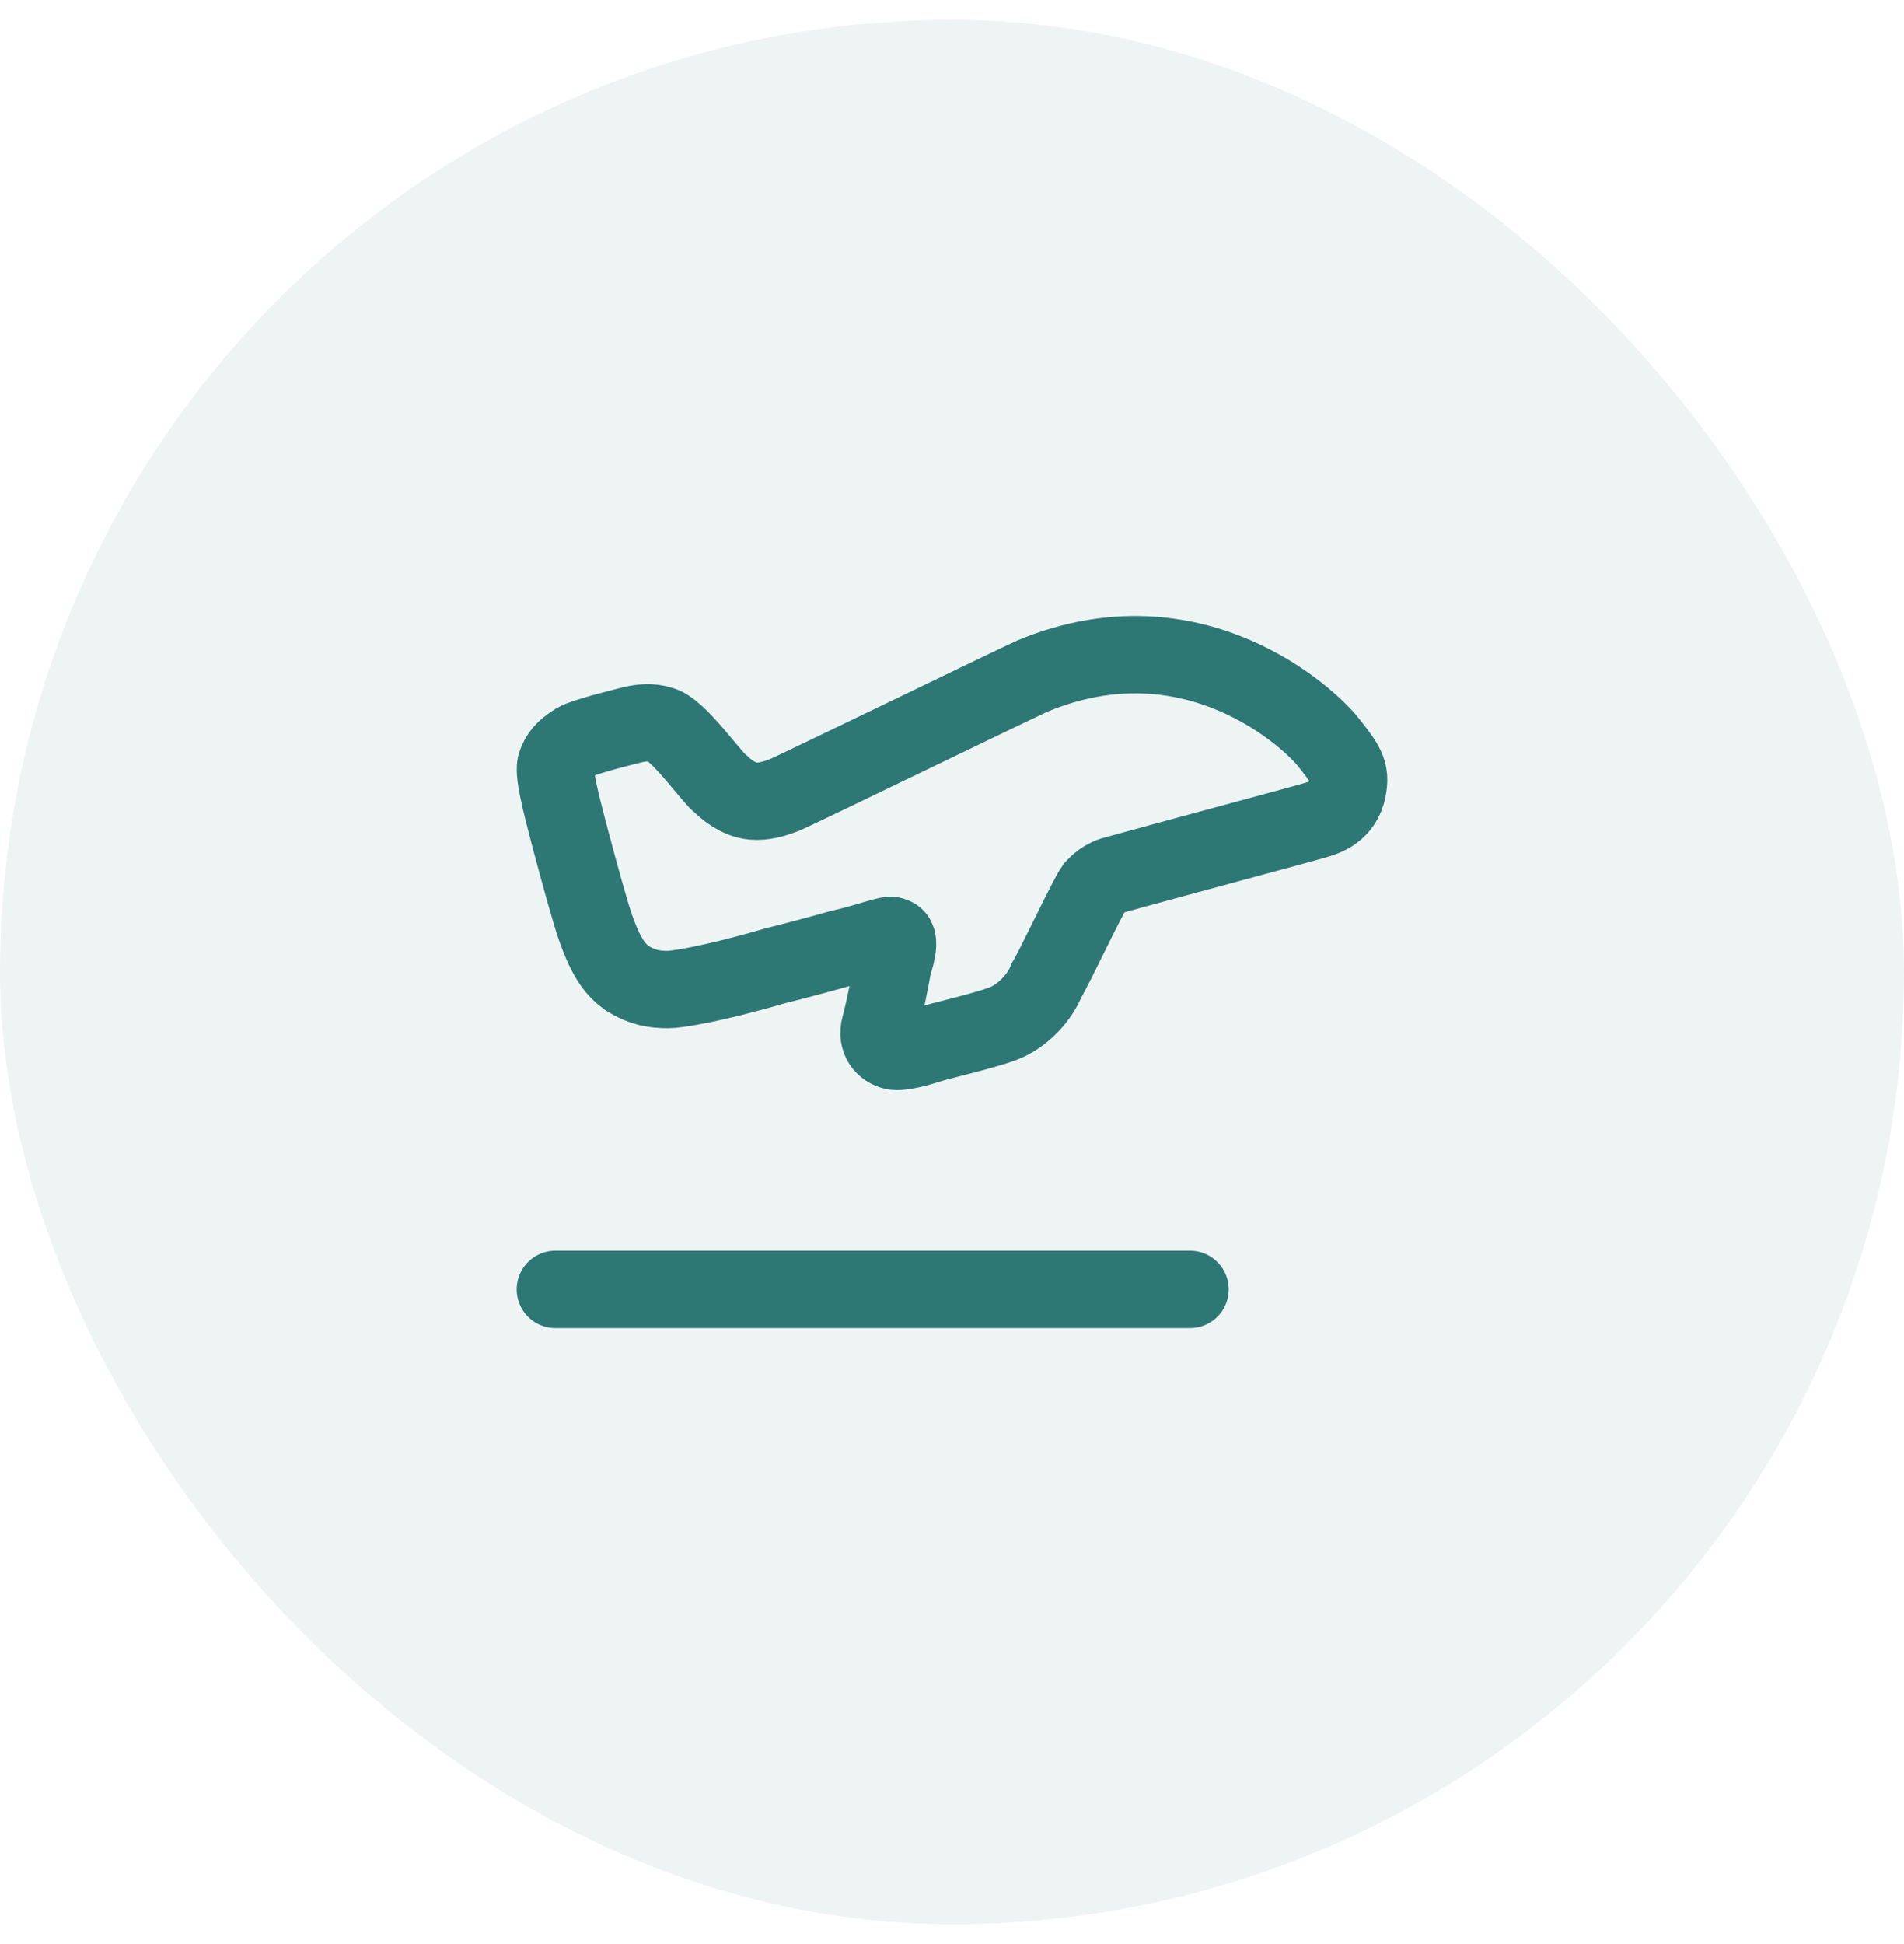 <svg width="48" height="49" viewBox="0 0 48 49" fill="none" xmlns="http://www.w3.org/2000/svg">
<rect y="0.5" width="48" height="48" rx="24" fill="#2D7775" fill-opacity="0.08"/>
<path d="M14.001 32.5H30.001" stroke="#2D7775" stroke-width="1.95" stroke-linecap="round" stroke-linejoin="round"/>
<path d="M15.825 24.666C15.55 24.466 15.3 24.216 15 23.341C14.919 23.124 14.611 22.036 14.35 21.041C14.13 20.202 13.934 19.436 14.025 19.241C14.1 19.041 14.2 18.891 14.525 18.691C14.725 18.568 15.75 18.316 15.95 18.266C16.15 18.216 16.425 18.191 16.65 18.266C17.075 18.341 17.95 19.616 18.175 19.766C18.275 19.866 18.6 20.157 18.975 20.191C19.25 20.216 19.525 20.141 19.825 20.016C20.1 19.901 25.525 17.266 26.025 17.041C30.1 15.341 33.06 18.136 33.51 18.736C33.975 19.316 34.075 19.491 33.95 19.991C33.788 20.516 33.35 20.616 33.1 20.691C32.85 20.766 29.4 21.691 28.05 22.066C27.755 22.162 27.611 22.355 27.575 22.391C27.4 22.641 26.605 24.341 26.38 24.716C26.225 25.116 25.8 25.616 25.25 25.816C24.675 26.016 23.675 26.241 23.45 26.316C23.225 26.391 22.7 26.541 22.525 26.491C22.3 26.441 22.085 26.216 22.185 25.866C22.285 25.516 22.475 24.541 22.5 24.391C22.525 24.241 22.775 23.616 22.5 23.591C22.45 23.516 21.925 23.741 21.15 23.916C20.574 24.078 19.971 24.238 19.55 24.341C17.925 24.816 17.045 24.941 16.85 24.941C16.475 24.941 16.2 24.891 15.825 24.666Z" stroke="#2D7775" stroke-width="1.95"/>
</svg>

